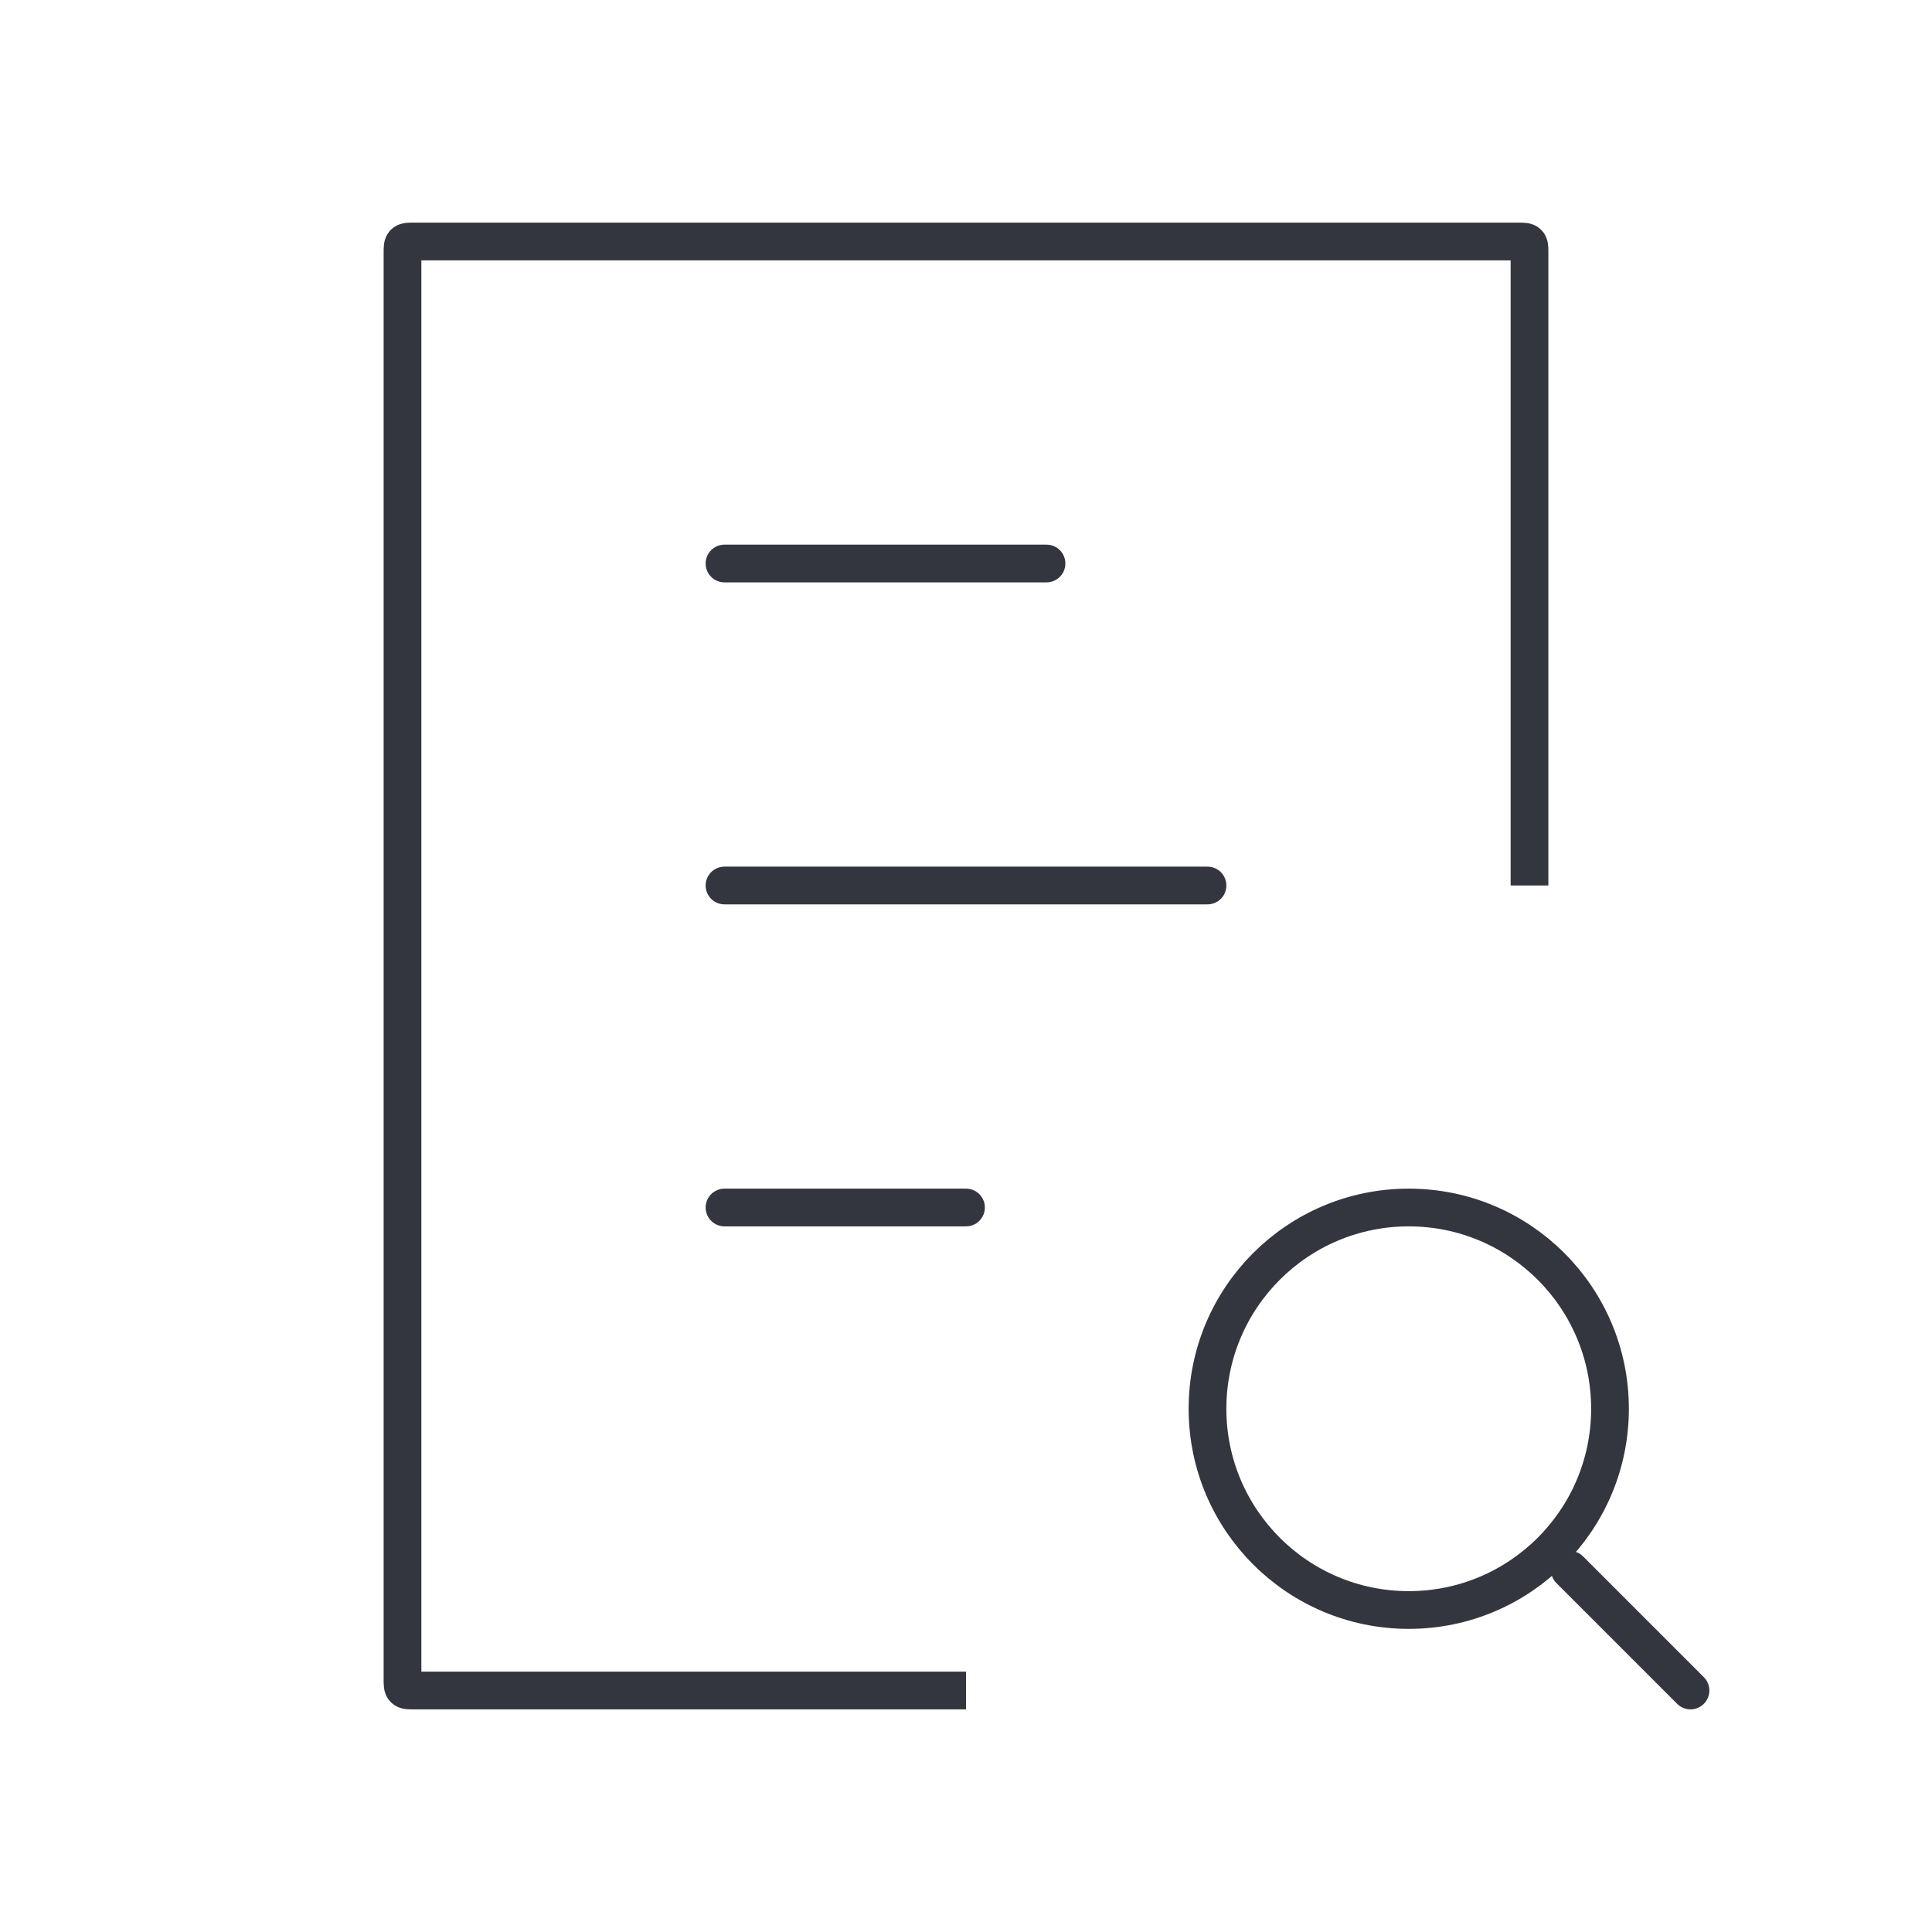 <svg width="1024" height="1024" viewBox="0 0 1024 1024" fill="none" xmlns="http://www.w3.org/2000/svg">
    <path d="M384 298.667L554.667 298.667" stroke="#33363F" stroke-width="20" stroke-linecap="round"/>
    <path d="M384 640L512 640" stroke="#33363F" stroke-width="20" stroke-linecap="round"/>
    <path d="M384 469.333L640 469.333" stroke="#33363F" stroke-width="20" stroke-linecap="round"/>
    <path d="M810.667 469.333V134C810.667 131.172 810.667 129.757 809.788 128.879C808.909 128 807.495 128 804.667 128H219.333C216.505 128 215.091 128 214.212 128.879C213.333 129.757 213.333 131.172 213.333 134V890C213.333 892.828 213.333 894.243 214.212 895.121C215.091 896 216.505 896 219.333 896H512" stroke="#33363F" stroke-width="20"/>
    <circle cx="746.667" cy="746.667" r="106.667" stroke="#33363F" stroke-width="20"/>
    <path d="M896 896L832 832" stroke="#33363F" stroke-width="20" stroke-linecap="round"/>
</svg>

